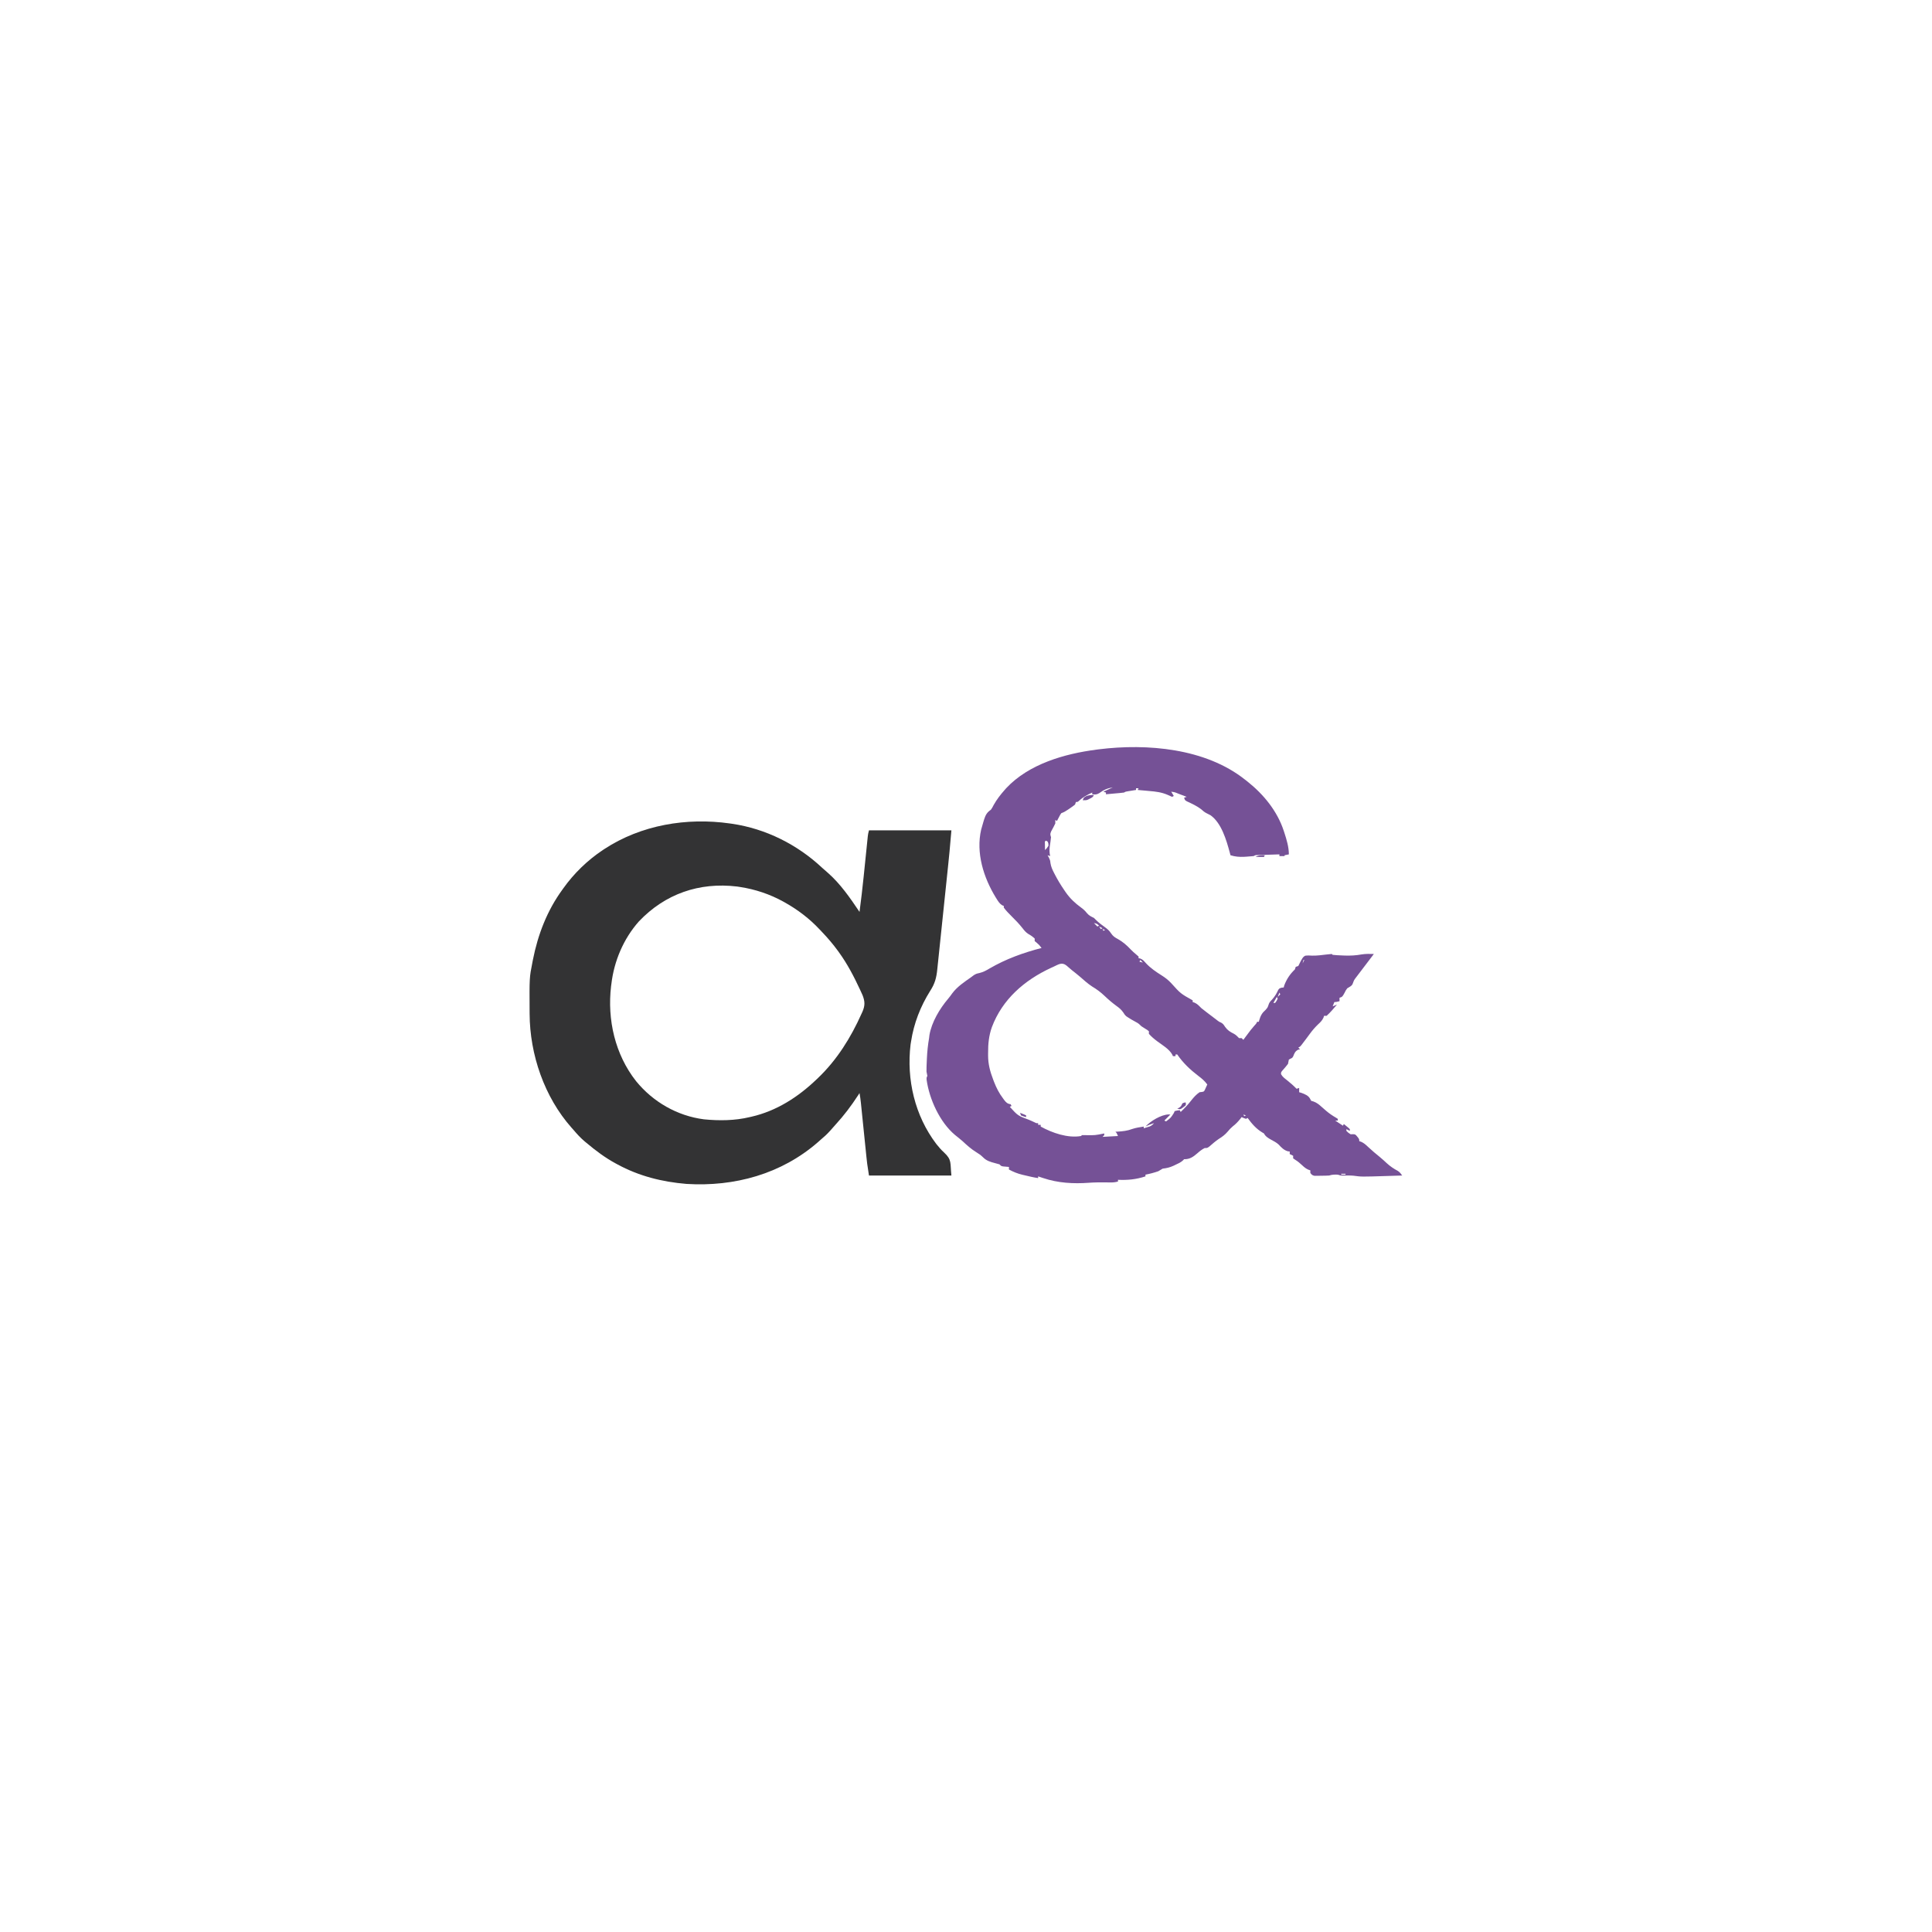 <?xml version="1.0" encoding="UTF-8"?>
<svg version="1.1" xmlns="http://www.w3.org/2000/svg" width="2250" height="2250">
<path d="M0 0 C0.813 0.113 1.626 0.226 2.463 0.342 C41.892 6.109 78.659 24.579 107.625 51.777 C109.7 53.719 111.822 55.552 114 57.375 C128.793 70.3 140.096 86.83 151 103 C152.794 89.4 154.38 75.785 155.789 62.141 C155.864 61.414 155.939 60.688 156.017 59.939 C156.636 53.938 157.249 47.936 157.861 41.934 C158.324 37.403 158.789 32.872 159.257 28.341 C159.472 26.245 159.684 24.149 159.896 22.053 C160.027 20.789 160.157 19.526 160.292 18.224 C160.461 16.56 160.461 16.56 160.634 14.863 C161 12 161 12 162 8 C193.68 8 225.36 8 258 8 C255.695 34.51 255.695 34.51 254.352 47.361 C254.199 48.841 254.046 50.321 253.893 51.8 C253.402 56.544 252.906 61.288 252.41 66.031 C252.283 67.252 252.283 67.252 252.152 68.498 C251.348 76.195 250.542 83.893 249.733 91.59 C248.705 101.357 247.686 111.124 246.676 120.892 C245.961 127.813 245.236 134.733 244.505 141.653 C244.071 145.767 243.641 149.882 243.219 153.998 C242.824 157.854 242.419 161.709 242.005 165.562 C241.856 166.972 241.71 168.381 241.569 169.791 C240.562 179.801 238.801 186.466 233.312 194.938 C221.949 213.064 214.239 232.797 211 254 C210.817 255.132 210.634 256.264 210.445 257.43 C205.559 298.199 215.412 340.339 240.387 373.223 C243.256 376.783 246.07 380.171 249.488 383.219 C258.715 391.813 256.431 395.094 258 410 C226.32 410 194.64 410 162 410 C159.703 395.069 159.703 395.069 159.054 388.551 C158.978 387.808 158.901 387.064 158.822 386.299 C158.575 383.899 158.332 381.498 158.09 379.098 C157.916 377.404 157.742 375.711 157.568 374.017 C157.113 369.6 156.662 365.181 156.212 360.763 C155.49 353.669 154.764 346.575 154.034 339.481 C153.782 337.016 153.532 334.551 153.282 332.086 C153.127 330.572 152.971 329.058 152.816 327.543 C152.748 326.865 152.68 326.187 152.61 325.489 C152.211 321.629 151.678 317.82 151 314 C150.406 314.92 149.811 315.841 149.199 316.789 C141.35 328.825 132.861 340.119 123.117 350.695 C121.011 352.988 118.975 355.333 116.938 357.688 C113.237 361.846 109.265 365.434 105 369 C104.197 369.714 103.394 370.428 102.566 371.164 C59.898 408.325 5.323 423.242 -50.522 419.782 C-78.852 417.45 -105.983 410.646 -131 397 C-131.616 396.669 -132.232 396.337 -132.867 395.996 C-145.29 389.277 -156.206 381.069 -167 372 C-167.733 371.392 -168.467 370.783 -169.223 370.156 C-173.974 366.128 -177.993 361.756 -182 357 C-182.824 356.076 -183.647 355.151 -184.496 354.199 C-216.057 318.525 -232.966 269.175 -233.203 221.805 C-233.21 220.863 -233.217 219.92 -233.225 218.95 C-233.453 179.468 -233.453 179.468 -230 162 C-229.801 160.966 -229.603 159.933 -229.398 158.868 C-223.566 129.365 -212.826 101.39 -195 77 C-194.61 76.45 -194.219 75.901 -193.817 75.334 C-181.507 58.096 -165.642 42.702 -148 31 C-147.405 30.603 -146.81 30.206 -146.196 29.797 C-103.347 1.704 -50.309 -7.15 0 0 Z M-106 114.125 C-123.886 134.334 -134.877 160.232 -138 187 C-138.164 188.183 -138.164 188.183 -138.332 189.391 C-142.947 228.525 -133.732 269.009 -109.199 300.141 C-89.521 324.292 -61.281 340.57 -30.191 344.566 C-12.556 346.305 5.722 346.148 23 342 C23.714 341.839 24.429 341.678 25.165 341.512 C54.416 334.808 79.543 318.586 101 298 C101.533 297.495 102.065 296.989 102.614 296.468 C124.632 275.491 140.885 249.411 153.25 221.75 C153.645 220.893 154.041 220.036 154.448 219.153 C157.516 212.022 157.357 207.177 154.539 200.02 C153.914 198.611 153.276 197.209 152.625 195.812 C152.275 195.046 151.925 194.28 151.564 193.491 C144.52 178.305 136.835 163.574 127 150 C126.594 149.439 126.189 148.878 125.771 148.299 C120.133 140.581 114.015 133.387 107.412 126.479 C106.476 125.498 105.545 124.512 104.619 123.521 C92.844 110.923 79.056 100.398 64 92 C63.415 91.672 62.83 91.344 62.227 91.006 C46.643 82.392 29.599 76.688 12 74 C10.817 73.817 9.633 73.634 8.414 73.445 C-35.682 68.161 -75.463 81.971 -106 114.125 Z " fill="#333334" transform="translate(850,959)"/>
<path d="M0 0 C1.367 1.063 1.367 1.063 2.762 2.148 C21.57 17.101 37.523 36.551 45.062 59.625 C45.319 60.401 45.575 61.177 45.838 61.977 C48.445 70.073 51 78.447 51 87 C49.35 87.33 47.7 87.66 46 88 C46 88.33 46 88.66 46 89 C44.02 89 42.04 89 40 89 C40 88.34 40 87.68 40 87 C36.049 87.118 32.098 87.242 28.147 87.372 C26.141 87.437 24.135 87.497 22.129 87.557 C20.872 87.599 19.615 87.64 18.32 87.684 C17.158 87.72 15.995 87.757 14.797 87.795 C12.046 87.818 12.046 87.818 10 89 C7.139 89.29 4.306 89.52 1.438 89.688 C0.624 89.735 -0.189 89.783 -1.027 89.832 C-6.71 90.096 -11.535 89.72 -17 88 C-17.268 86.97 -17.536 85.94 -17.812 84.879 C-21.701 70.518 -27.499 50.335 -40.293 41.398 C-41.813 40.568 -43.357 39.778 -44.922 39.035 C-47.374 37.813 -49.231 36.132 -51.273 34.324 C-56.177 30.563 -62.043 27.911 -67.625 25.312 C-70 24 -70 24 -71 21 C-69.515 20.505 -69.515 20.505 -68 20 C-70.624 18.996 -73.249 17.997 -75.875 17 C-76.621 16.714 -77.368 16.428 -78.137 16.133 C-81.96 14.567 -81.96 14.567 -86 14 C-85.01 15.65 -84.02 17.3 -83 19 C-83.66 19.33 -84.32 19.66 -85 20 C-86.761 19.287 -88.49 18.497 -90.203 17.676 C-97.308 14.606 -104.09 13.815 -111.75 13.188 C-113.031 13.067 -114.313 12.946 -115.633 12.822 C-118.754 12.531 -121.876 12.257 -125 12 C-124.67 11.34 -124.34 10.68 -124 10 C-124.99 10 -125.98 10 -127 10 C-127 10.66 -127 11.32 -127 12 C-127.843 12.133 -128.686 12.266 -129.555 12.402 C-130.65 12.579 -131.746 12.756 -132.875 12.938 C-133.966 13.112 -135.056 13.286 -136.18 13.465 C-138.938 13.856 -138.938 13.856 -141 15 C-142.591 15.219 -144.189 15.391 -145.789 15.535 C-147.201 15.666 -147.201 15.666 -148.641 15.799 C-149.625 15.886 -150.61 15.973 -151.625 16.062 C-152.618 16.153 -153.61 16.244 -154.633 16.338 C-157.088 16.562 -159.544 16.783 -162 17 C-162 16.34 -162 15.68 -162 15 C-162.99 14.67 -163.98 14.34 -165 14 C-161.37 12.35 -157.74 10.7 -154 9 C-160.594 10.047 -164.532 11.844 -169.914 15.734 C-172.685 17.415 -174.832 17.487 -178 17 C-178 16.34 -178 15.68 -178 15 C-183.884 17.676 -188.928 20.38 -193.625 24.863 C-195 26 -195 26 -197 26 C-197.33 26.99 -197.66 27.98 -198 29 C-200.097 30.646 -202.165 32.148 -204.375 33.625 C-204.965 34.032 -205.556 34.44 -206.164 34.859 C-208.756 36.622 -211.012 38.004 -214 39 C-215.456 41.088 -215.456 41.088 -216.688 43.562 C-217.124 44.389 -217.561 45.215 -218.012 46.066 C-218.338 46.704 -218.664 47.343 -219 48 C-219.66 47.67 -220.32 47.34 -221 47 C-221 48.32 -221 49.64 -221 51 C-222.464 54.123 -224.12 57.105 -225.785 60.125 C-227.154 63.365 -226.938 63.803 -226 67 C-226.342 70.353 -226.809 73.652 -227.328 76.98 C-227.938 81.245 -227.949 84.795 -227 89 C-227.99 88.67 -228.98 88.34 -230 88 C-229.526 88.846 -229.051 89.691 -228.562 90.562 C-227 94 -227 94 -226.629 97.23 C-225.899 101.605 -224.413 104.855 -222.375 108.75 C-221.836 109.799 -221.836 109.799 -221.287 110.87 C-218.194 116.809 -214.79 122.477 -211 128 C-210.362 128.947 -209.724 129.895 -209.066 130.871 C-203.851 138.363 -198.148 143.722 -190.812 149.062 C-188.27 150.916 -186.295 152.697 -184.375 155.188 C-181.767 158.276 -179.601 159.275 -176 161 C-174.873 162.129 -174.873 162.129 -173.723 163.281 C-170.332 166.667 -166.615 169.377 -162.729 172.162 C-159.809 174.33 -158.012 175.982 -155.98 179.082 C-153.644 182.525 -151.508 183.772 -147.875 185.75 C-142.149 189.027 -137.779 192.837 -133.234 197.664 C-131.21 199.78 -129.137 201.645 -126.875 203.5 C-125.926 204.325 -124.978 205.15 -124 206 C-124 206.66 -124 207.32 -124 208 C-123.153 208.099 -123.153 208.099 -122.289 208.199 C-119.075 209.324 -117.649 211.289 -115.375 213.812 C-110.001 219.528 -103.899 223.682 -97.283 227.851 C-93 230.566 -89.46 233.242 -86 237 C-75.062 249.147 -75.062 249.147 -61 257 C-61 257.66 -61 258.32 -61 259 C-59.917 259.34 -59.917 259.34 -58.812 259.688 C-55.432 261.265 -53.634 263.359 -51 266 C-48.914 267.685 -46.828 269.327 -44.688 270.938 C-44.117 271.371 -43.547 271.804 -42.959 272.25 C-41.826 273.11 -40.692 273.968 -39.557 274.824 C-38.204 275.846 -36.859 276.877 -35.516 277.91 C-34.83 278.435 -34.144 278.959 -33.438 279.5 C-32.859 279.943 -32.28 280.387 -31.684 280.844 C-30.002 282.072 -30.002 282.072 -27.953 282.918 C-25.593 284.226 -24.753 285.55 -23.312 287.812 C-20.432 291.866 -17.454 293.721 -13.047 295.902 C-10.584 297.223 -8.926 299 -7 301 C-6.01 301 -5.02 301 -4 301 C-3.34 301.66 -2.68 302.32 -2 303 C-1.42 302.215 -0.84 301.43 -0.242 300.621 C6.926 290.981 6.926 290.981 10.5 286.875 C12.961 284.287 12.961 284.287 14 282 C14.66 282 15.32 282 16 282 C16.159 281.408 16.317 280.817 16.48 280.207 C18.066 274.836 19.693 271.769 24 268 C26.282 265.345 26.282 265.345 27.375 262.109 C28.152 259.487 29.358 258.274 31.25 256.312 C34.536 252.744 36.656 249.186 38.664 244.785 C40 243 40 243 42.648 242.246 C43.424 242.165 44.2 242.084 45 242 C45.309 240.824 45.309 240.824 45.625 239.625 C48.394 232.325 52.347 226.33 58 221 C58.33 220.01 58.66 219.02 59 218 C59.99 217.67 60.98 217.34 62 217 C63.018 215.009 64.015 213.008 65 211 C67.528 206.596 67.528 206.596 70 205 C72.805 204.632 75.422 204.767 78.246 204.926 C83.813 205.036 89.246 204.298 94.764 203.622 C96.839 203.378 98.919 203.185 101 203 C101.33 203.33 101.66 203.66 102 204 C105.546 204.42 109.121 204.525 112.688 204.688 C114.259 204.759 114.259 204.759 115.862 204.832 C122.81 205.081 129.118 204.721 135.961 203.48 C140.651 202.739 145.269 202.862 150 203 C145.308 209.285 140.551 215.517 135.768 221.732 C134.17 223.815 132.582 225.905 131 228 C130.512 228.642 130.023 229.284 129.52 229.945 C126.985 233.242 126.985 233.242 125.545 237.08 C124.645 240.251 121.666 241.241 119 243 C117.265 245.392 117.265 245.392 116 248 C113.333 252.889 113.333 252.889 110 254 C110 255.32 110 256.64 110 258 C107.924 258.553 106.156 259 104 259 C103.34 260.65 102.68 262.3 102 264 C103.65 263.34 105.3 262.68 107 262 C103.202 266.552 99.386 271.003 95 275 C94.01 275 93.02 275 92 275 C91.66 276.083 91.66 276.083 91.312 277.188 C89.727 280.586 87.739 282.452 85 285 C81.488 288.369 78.501 291.826 75.625 295.75 C74.853 296.793 74.081 297.836 73.285 298.91 C72.154 300.44 72.154 300.44 71 302 C69.695 303.735 68.383 305.464 67.062 307.188 C66.517 307.903 65.972 308.618 65.41 309.355 C64 311 64 311 62 312 C62.66 312.66 63.32 313.32 64 314 C63.258 314.165 62.515 314.33 61.75 314.5 C58.2 316.436 57.55 318.466 56.09 322.125 C55 324 55 324 52.941 324.938 C52.301 325.288 51.66 325.639 51 326 C50.646 327.662 50.315 329.33 50 331 C48.011 333.678 45.835 336.107 43.617 338.598 C41.838 340.795 41.838 340.795 41.898 343 C43.556 346.009 46.083 347.864 48.75 349.938 C52.738 353.1 56.465 356.34 60 360 C60.99 359.67 61.98 359.34 63 359 C63 360.65 63 362.3 63 364 C63.866 364.248 64.733 364.495 65.625 364.75 C69.797 366.295 74.023 367.923 76 372.125 C76.33 372.744 76.66 373.363 77 374 C77.878 374.259 78.756 374.518 79.66 374.785 C83.75 376.273 86.243 378.437 89.438 381.312 C90.58 382.31 91.725 383.307 92.871 384.301 C93.683 385.008 93.683 385.008 94.511 385.729 C98.08 388.776 101.869 391.35 105.938 393.688 C106.618 394.121 107.299 394.554 108 395 C108 395.66 108 396.32 108 397 C107.01 397 106.02 397 105 397 C109.455 399.97 109.455 399.97 114 403 C114.33 402.34 114.66 401.68 115 401 C116.173 401.951 117.338 402.911 118.5 403.875 C119.15 404.409 119.799 404.942 120.469 405.492 C120.974 405.99 121.479 406.487 122 407 C122 407.66 122 408.32 122 409 C120.68 408.34 119.36 407.68 118 407 C118 407.66 118 408.32 118 409 C120.169 411.236 120.169 411.236 123 413 C124.237 412.938 124.237 412.938 125.5 412.875 C128 413 128 413 129.426 414.25 C133 418.438 133 418.438 133 421 C133.719 421.236 134.439 421.472 135.18 421.715 C138.475 423.216 140.507 425.066 143.125 427.562 C147.708 431.844 152.423 435.842 157.312 439.773 C159.989 441.991 162.523 444.315 165.062 446.688 C169.044 450.338 173.114 453.07 177.871 455.613 C180.213 457.139 181.388 458.744 183 461 C178.451 461.146 173.902 461.288 169.353 461.427 C167.813 461.475 166.273 461.523 164.733 461.573 C135.547 462.507 135.547 462.507 126.293 461.219 C122.145 460.823 117.983 460.984 113.82 461.062 C111 461 111 461 108 460 C104.316 459.868 101.509 459.83 98 461 C94.838 461.25 91.671 461.231 88.5 461.25 C87.199 461.281 87.199 461.281 85.871 461.312 C85.037 461.318 84.203 461.323 83.344 461.328 C82.583 461.337 81.821 461.347 81.037 461.356 C78.44 460.902 77.551 460.104 76 458 C76 457.01 76 456.02 76 455 C75.267 454.75 74.533 454.5 73.777 454.242 C70.774 452.899 68.945 451.376 66.562 449.125 C63.955 446.714 61.472 444.536 58.438 442.688 C57.633 442.131 56.829 441.574 56 441 C56 440.01 56 439.02 56 438 C54.68 437.34 53.36 436.68 52 436 C52 435.01 52 434.02 52 433 C51.299 432.938 50.597 432.876 49.875 432.812 C45.319 431.525 42.323 428.459 39.188 425 C36.446 422.494 33.453 420.977 30.191 419.23 C26.853 417.356 23.739 415.478 22 412 C21.299 411.587 20.598 411.175 19.875 410.75 C12.742 406.408 7.896 400.697 3 394 C2.34 394.33 1.68 394.66 1 395 C-1.625 394.062 -1.625 394.062 -4 393 C-4.577 393.743 -5.155 394.485 -5.75 395.25 C-8.38 398.464 -10.997 401.241 -14.312 403.75 C-16.646 405.703 -18.331 407.544 -20.25 409.875 C-23.333 413.483 -26.51 415.858 -30.523 418.348 C-34.484 420.99 -38.017 424.135 -41.617 427.242 C-44 429 -44 429 -47 429 C-50.182 430.591 -52.73 432.595 -55.375 434.938 C-60.234 439.173 -64.339 442.185 -71 442 C-71.392 442.419 -71.784 442.838 -72.188 443.27 C-74.825 445.787 -77.977 447.113 -81.25 448.625 C-81.893 448.937 -82.536 449.249 -83.199 449.57 C-87.476 451.567 -91.274 452.439 -96 453 C-97.671 453.993 -99.337 454.994 -101 456 C-105.915 457.728 -110.883 459.031 -116 460 C-116 460.66 -116 461.32 -116 462 C-126.948 465.57 -136.54 466.505 -148 466 C-148 466.66 -148 467.32 -148 468 C-151.002 468.875 -153.632 469.107 -156.754 469.062 C-157.681 469.054 -158.607 469.046 -159.562 469.038 C-160.552 469.025 -161.542 469.013 -162.562 469 C-169.095 468.946 -175.569 468.97 -182.085 469.458 C-199.788 470.783 -218.111 469.719 -235 464 C-236.119 463.629 -237.238 463.257 -238.391 462.875 C-239.252 462.586 -240.113 462.298 -241 462 C-241 462.66 -241 463.32 -241 464 C-246.371 463.199 -251.605 461.976 -256.875 460.688 C-258.165 460.387 -258.165 460.387 -259.48 460.08 C-265.126 458.697 -269.892 456.779 -275 454 C-275 453.01 -275 452.02 -275 451 C-275.626 450.951 -276.253 450.902 -276.898 450.852 C-277.716 450.777 -278.533 450.702 -279.375 450.625 C-280.187 450.555 -280.999 450.486 -281.836 450.414 C-284 450 -284 450 -286 448 C-287.732 447.459 -289.486 446.989 -291.25 446.562 C-296.665 445.142 -301.194 443.858 -305.188 439.75 C-307.79 437.206 -310.099 435.624 -313.188 433.75 C-319.089 430.107 -323.95 425.72 -329 421 C-331.89 418.504 -334.86 416.112 -337.848 413.734 C-355.519 398.931 -367.773 371.972 -370.871 349.477 C-371 347 -371 347 -370 345 C-370.322 343.331 -370.657 341.665 -371 340 C-371.037 338.179 -371.016 336.356 -370.949 334.535 C-370.911 333.494 -370.873 332.453 -370.834 331.38 C-370.761 329.738 -370.761 329.738 -370.688 328.062 C-370.64 326.942 -370.593 325.821 -370.545 324.667 C-370.169 316.66 -369.377 308.899 -368 301 C-367.866 299.867 -367.732 298.734 -367.594 297.566 C-365.082 282.479 -355.611 266.683 -345.832 255.168 C-344.098 253.116 -342.55 251.005 -341 248.812 C-335.143 240.977 -326.906 235.591 -319 230 C-317.948 229.216 -316.896 228.433 -315.812 227.625 C-313 226 -313 226 -309.297 225.16 C-304.844 224.096 -301.332 222.163 -297.438 219.812 C-278.413 208.772 -258.246 201.508 -237 196 C-239.801 192.362 -239.801 192.362 -243.25 189.375 C-243.827 188.921 -244.405 188.468 -245 188 C-245 187.01 -245 186.02 -245 185 C-247.335 182.865 -249.633 181.199 -252.414 179.691 C-255.366 177.761 -257.045 175.731 -259.188 172.938 C-263.051 168.065 -267.187 163.711 -271.625 159.363 C-274.919 156.086 -278.231 152.741 -281 149 C-281 148.34 -281 147.68 -281 147 C-281.859 146.693 -281.859 146.693 -282.734 146.379 C-285.817 144.503 -287.383 141.936 -289.25 138.938 C-289.638 138.32 -290.025 137.703 -290.425 137.068 C-304.572 113.985 -313.6 85.239 -307.337 58.132 C-306.54 55.106 -305.67 52.116 -304.75 49.125 C-304.463 48.179 -304.175 47.233 -303.879 46.259 C-302.117 40.964 -300.69 38.258 -296 35 C-294.24 32.369 -294.24 32.369 -292.75 29.438 C-289.137 23.003 -284.888 17.513 -280 12 C-279.398 11.314 -278.796 10.628 -278.176 9.922 C-251.656 -18.381 -210.123 -30.179 -173 -35 C-172.108 -35.117 -171.215 -35.234 -170.296 -35.355 C-113.969 -42.346 -45.942 -36.556 0 0 Z M-145 11 C-141 12 -141 12 -141 12 Z M-232 71 C-233.259 72.034 -233.259 72.034 -233.098 74.285 C-233.086 75.202 -233.074 76.118 -233.062 77.062 C-233.053 77.982 -233.044 78.901 -233.035 79.848 C-233.024 80.558 -233.012 81.268 -233 82 C-230.831 79.811 -230.831 79.811 -229 77 C-228.977 74.276 -228.977 74.276 -230 72 C-230.66 71.67 -231.32 71.34 -232 71 Z M-176 167 C-174.68 168.32 -173.36 169.64 -172 171 C-171.34 170.67 -170.68 170.34 -170 170 C-172.672 167.657 -172.672 167.657 -176 167 Z M-170 171 C-169.01 172.485 -169.01 172.485 -168 174 C-167.34 173.67 -166.68 173.34 -166 173 C-167.32 172.34 -168.64 171.68 -170 171 Z M-166 174 C-165.67 174.66 -165.34 175.32 -165 176 C-164.34 175.67 -163.68 175.34 -163 175 C-163.99 174.67 -164.98 174.34 -166 174 Z M69 208 C70 210 70 210 70 210 Z M-122 210 C-122.33 210.66 -122.66 211.32 -123 212 C-121.68 212.33 -120.36 212.66 -119 213 C-119.99 212.01 -120.98 211.02 -122 210 Z M68 210 C67.67 211.32 67.34 212.64 67 214 C67.66 212.68 68.32 211.36 69 210 C68.67 210 68.34 210 68 210 Z M-223.25 217.938 C-224.146 218.344 -225.042 218.75 -225.965 219.168 C-256.961 233.494 -282.723 255.832 -294.875 288.25 C-298.371 298.079 -299.329 307.756 -299.25 318.125 C-299.258 319.145 -299.265 320.164 -299.273 321.215 C-299.247 331.411 -296.936 339.9 -293.312 349.375 C-292.784 350.758 -292.784 350.758 -292.245 352.168 C-289.535 359.053 -286.483 365.077 -282 371 C-281.536 371.643 -281.072 372.286 -280.594 372.949 C-278.314 375.93 -276.749 377.464 -273 378 C-272.505 378.99 -272.505 378.99 -272 380 C-272.66 380.33 -273.32 380.66 -274 381 C-264.586 391.315 -264.586 391.315 -252 396 C-249.605 396.969 -247.284 398.046 -244.953 399.16 C-243.048 400.132 -243.048 400.132 -241 400 C-241 400.66 -241 401.32 -241 402 C-240.01 402 -239.02 402 -238 402 C-238 402.66 -238 403.32 -238 404 C-224.542 411.416 -206.436 417.721 -191 415 C-190.67 414.67 -190.34 414.34 -190 414 C-188.584 413.952 -187.166 413.963 -185.75 414 C-174.713 414.173 -174.713 414.173 -164 412 C-164 412.66 -164 413.32 -164 414 C-164.66 414.66 -165.32 415.32 -166 416 C-160.06 415.67 -154.12 415.34 -148 415 C-149.578 411.316 -149.578 411.316 -151 410 C-150.166 409.963 -149.332 409.925 -148.473 409.887 C-142.356 409.529 -137.006 408.942 -131.277 406.766 C-126.975 405.319 -122.473 404.711 -118 404 C-118 404.66 -118 405.32 -118 406 C-116.559 405.574 -115.122 405.134 -113.688 404.688 C-112.887 404.444 -112.086 404.2 -111.262 403.949 C-108.9 402.958 -107.661 401.919 -106 400 C-109.487 401.109 -112.775 402.263 -116 404 C-110.023 397.525 -98.051 390.285 -89.176 389.867 C-88.458 389.911 -87.74 389.955 -87 390 C-89.31 392.31 -91.62 394.62 -94 397 C-93.34 397.33 -92.68 397.66 -92 398 C-86.474 393.819 -86.474 393.819 -82.875 388.125 C-82.442 387.073 -82.442 387.073 -82 386 C-78.875 385.188 -78.875 385.188 -76 385 C-75.67 385.66 -75.34 386.32 -75 387 C-70.624 382.833 -66.585 378.589 -62.875 373.812 C-59.838 369.949 -57.053 366.792 -53 364 C-51.701 363.845 -51.701 363.845 -50.375 363.688 C-47.876 363.243 -47.876 363.243 -46.801 361.172 C-45.788 359.139 -44.857 357.102 -44 355 C-47.005 350.883 -50.444 347.95 -54.5 344.938 C-63.923 337.73 -72.294 329.836 -79 320 C-79.66 320 -80.32 320 -81 320 C-81 320.66 -81 321.32 -81 322 C-81.99 322 -82.98 322 -84 322 C-84.262 321.404 -84.523 320.809 -84.793 320.195 C-88.407 313.623 -96.403 309.071 -102.343 304.64 C-105.849 301.998 -109.089 299.295 -112 296 C-112 295.01 -112 294.02 -112 293 C-113.896 291.408 -113.896 291.408 -116.312 290 C-120.739 287.263 -120.739 287.263 -122.527 285.461 C-124.281 283.721 -126.062 282.765 -128.25 281.625 C-131.176 280.031 -134.046 278.421 -136.812 276.562 C-137.335 276.213 -137.857 275.864 -138.395 275.504 C-140 274 -140 274 -141.828 271.129 C-144.211 267.696 -146.556 265.808 -149.938 263.375 C-154.808 259.795 -159.262 255.993 -163.625 251.812 C-168.182 247.477 -172.764 244.07 -178.184 240.836 C-183.327 237.483 -187.83 233.337 -192.458 229.319 C-195.493 226.722 -198.641 224.266 -201.777 221.793 C-203.891 220.088 -205.915 218.312 -207.938 216.5 C-213.405 212.037 -217.503 215.332 -223.25 217.938 Z M41 246 C42 248 42 248 42 248 Z M40 248 C39.34 249.65 38.68 251.3 38 253 C38.99 252.01 39.98 251.02 41 250 C40.67 249.34 40.34 248.68 40 248 Z M37 253 C35.68 255.31 34.36 257.62 33 260 C33.66 260 34.32 260 35 260 C36.754 257.661 36.754 257.661 38 255 C37.67 254.34 37.34 253.68 37 253 Z M-2 390 C-1.67 390.66 -1.34 391.32 -1 392 C-0.34 391.67 0.32 391.34 1 391 C0.01 390.67 -0.98 390.34 -2 390 Z M112 459 C112 459.33 112 459.66 112 460 C113.65 460 115.3 460 117 460 C117 459.67 117 459.34 117 459 C115.35 459 113.7 459 112 459 Z " fill="#755196" transform="translate(1450,908)"/>
<path d="M0 0 C-1.253 2.506 -2.335 2.884 -4.812 4.125 C-5.5 4.478 -6.187 4.831 -6.895 5.195 C-9 6 -9 6 -13 6 C-12 3 -12 3 -9.312 1.312 C-5.91 -0.036 -3.617 -0.258 0 0 Z " fill="#755196" transform="translate(1274,926)"/>
<path d="M0 0 C0 0.99 0 1.98 0 3 C-1.426 4.422 -1.426 4.422 -3.312 5.75 C-3.927 6.199 -4.542 6.647 -5.176 7.109 C-7 8 -7 8 -10 7 C-9.381 6.753 -8.762 6.505 -8.125 6.25 C-5.622 4.778 -5.17 3.59 -4 1 C-2 0 -2 0 0 0 Z " fill="#755196" transform="translate(1381,1284)"/>
<path d="M0 0 C-0.33 0.66 -0.66 1.32 -1 2 C-4.3 2 -7.6 2 -11 2 C-6.784 -0.108 -4.602 -0.177 0 0 Z " fill="#755196" transform="translate(1473,996)"/>
<path d="M0 0 C4.75 1.875 4.75 1.875 7 3 C7 3.66 7 4.32 7 5 C4.062 4.188 4.062 4.188 1 3 C0.67 2.01 0.34 1.02 0 0 Z " fill="#755196" transform="translate(1188,1296)"/>
</svg>
